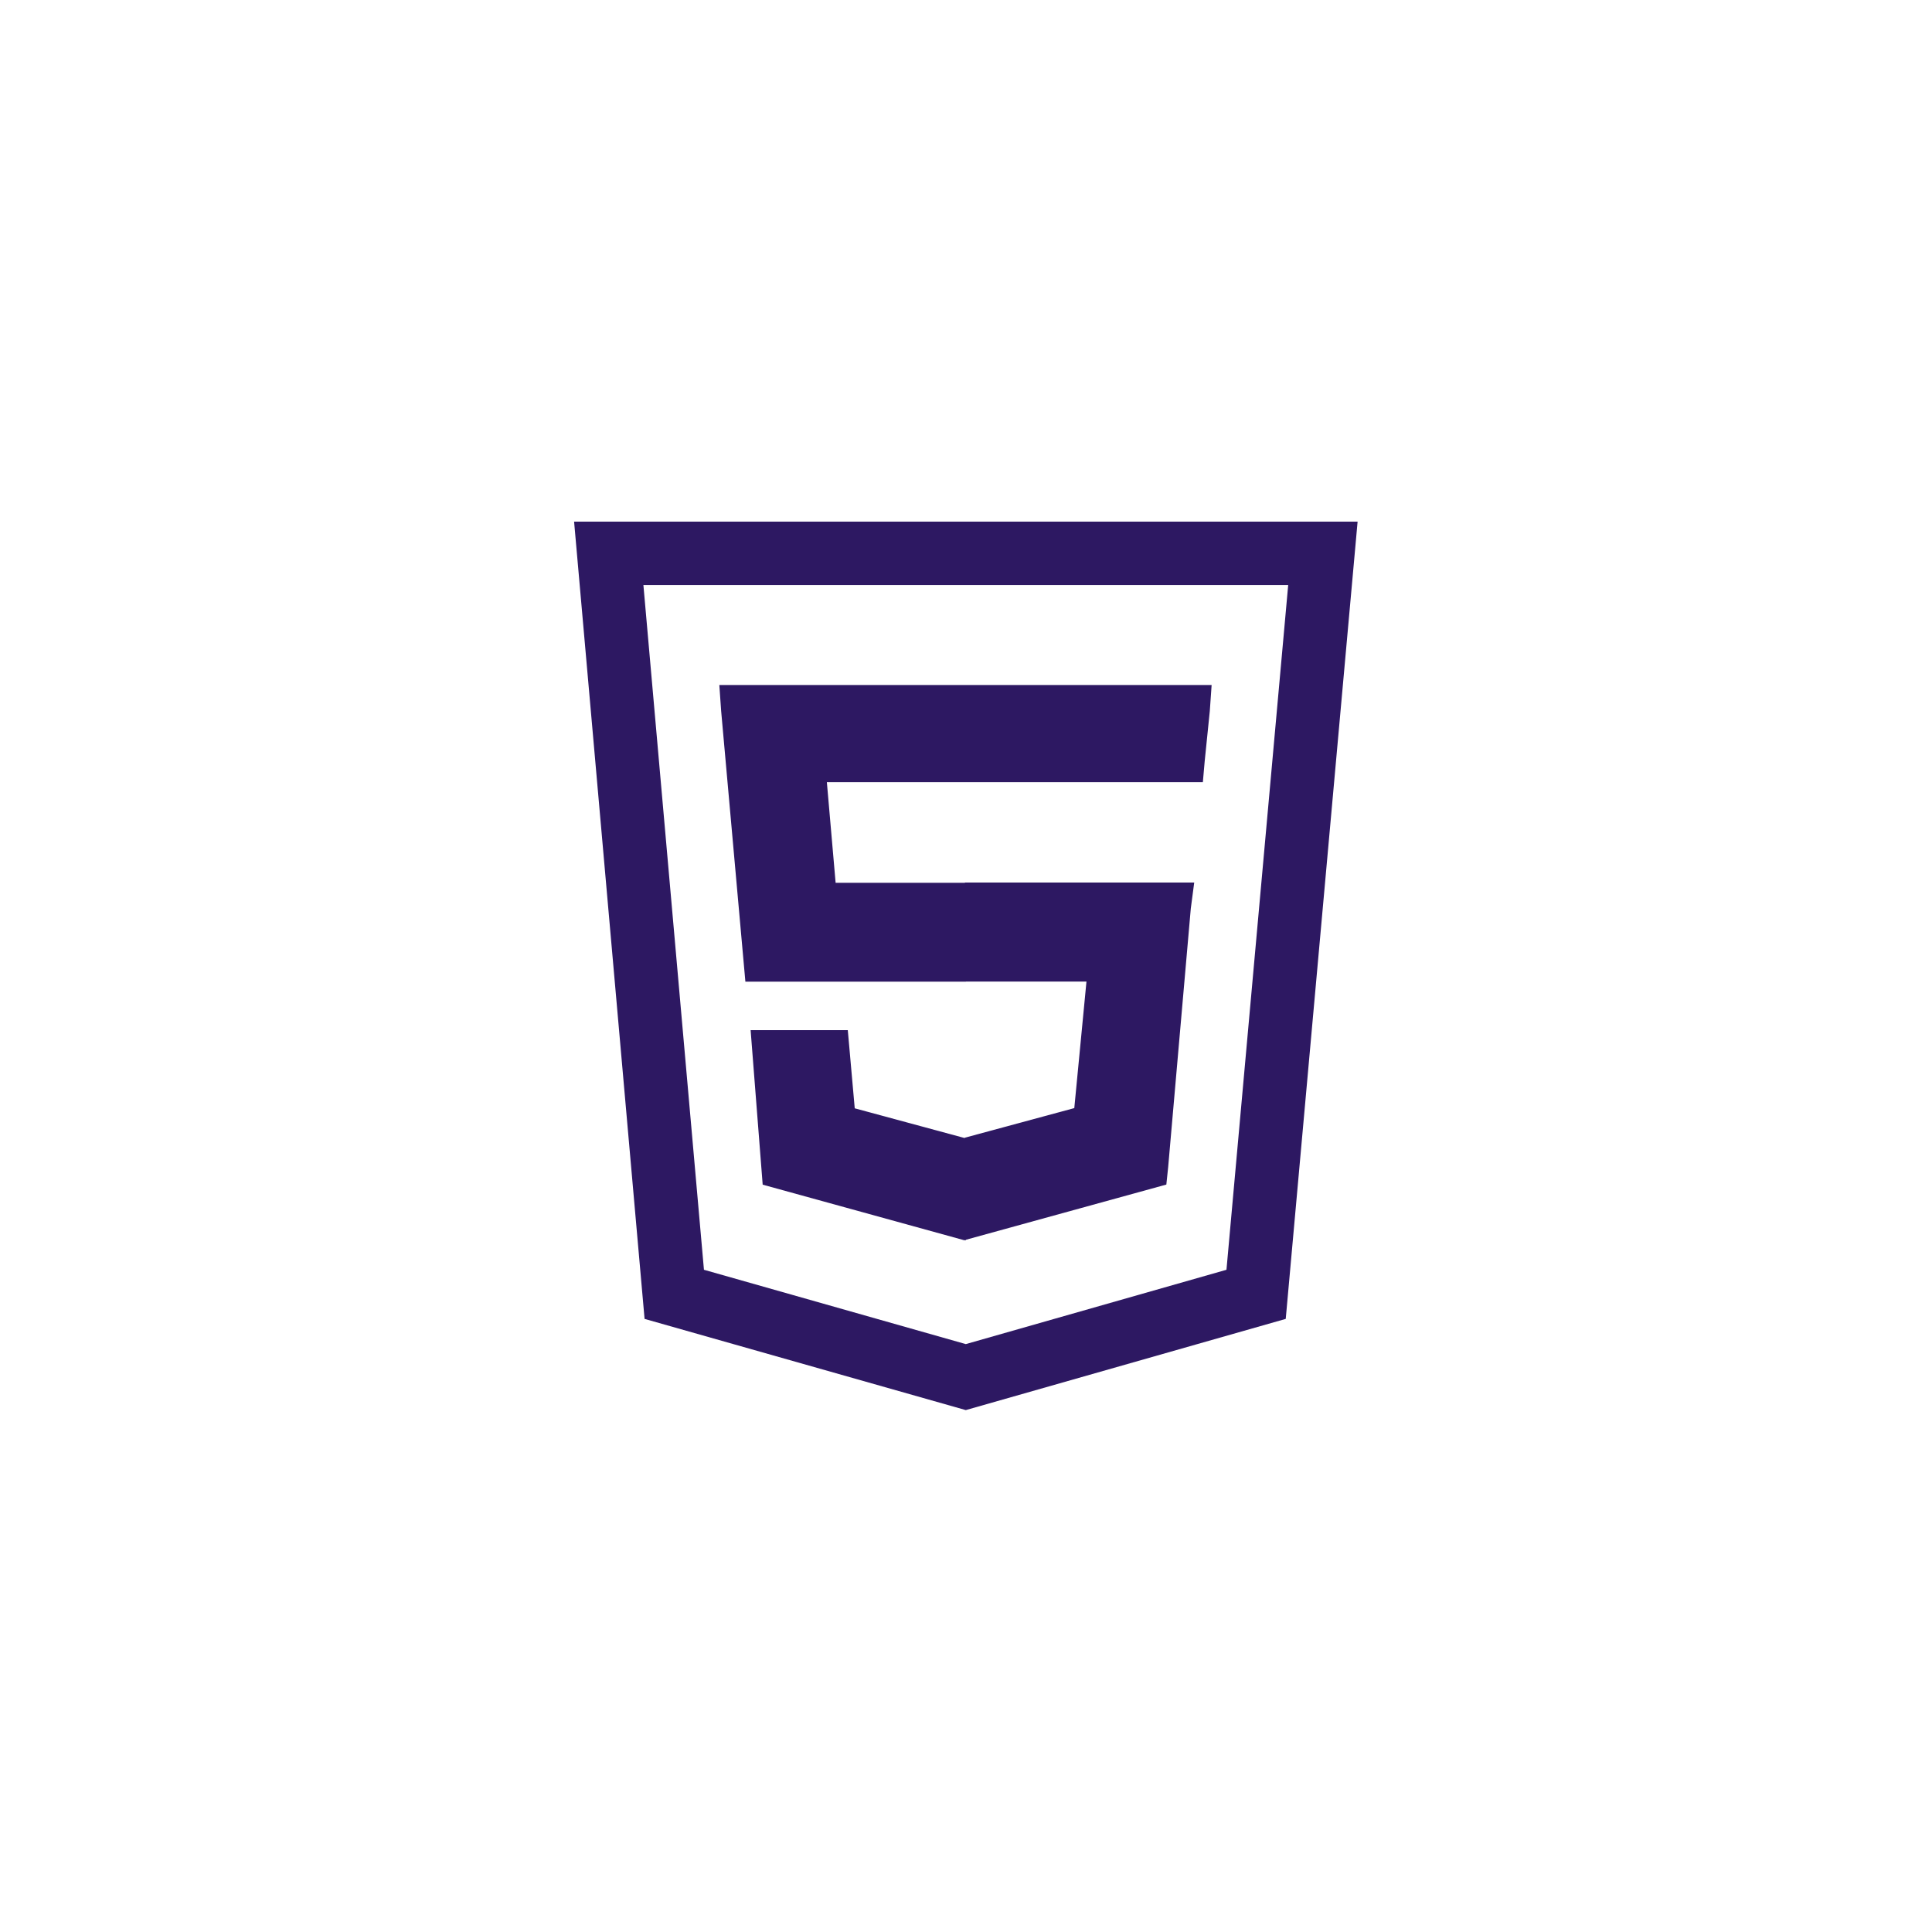 <svg width="100%" height="100%" viewBox="0 0 200 200" version="1.1" xmlns="http://www.w3.org/2000/svg" xmlns:xlink="http://www.w3.org/1999/xlink" xml:space="preserve" xmlns:serif="http://www.serif.com/" style="fill-rule:evenodd;clip-rule:evenodd;stroke-linejoin:round;stroke-miterlimit:2;" fill="#2D1862">
    <g transform="matrix(0.566,0,0,0.566,43.401,43.385)">
        <path d="M28.32,18.75L41.211,164.57L99.961,181.25L158.477,164.57L171.621,18.75L28.32,18.75ZM147.637,155.586L99.961,169.18L52.07,155.586L40.996,30.352L158.926,30.352L147.637,155.586Z" style="fill-rule:nonzero;"/>
    </g>
    <g transform="matrix(0.566,0,0,0.566,43.401,43.385)">
        <path d="M54.883,48.633L55.215,53.379L59.648,102.891L99.98,102.891L99.98,102.871L122.031,102.871L119.805,126.016L99.805,131.426L99.805,131.465L99.648,131.465L79.648,126.055L78.379,111.758L60.605,111.758L62.812,140.02L99.648,150.176L99.98,150.176L99.98,150.098L136.641,140L136.973,136.816L141.113,89.512L141.738,84.766L99.805,84.766L99.805,84.805L76.152,84.805L74.551,66.406L143.32,66.406L143.652,62.598L144.59,53.379L144.922,48.633L54.883,48.633Z" style="fill-rule:nonzero;"/>
    </g>
</svg>
